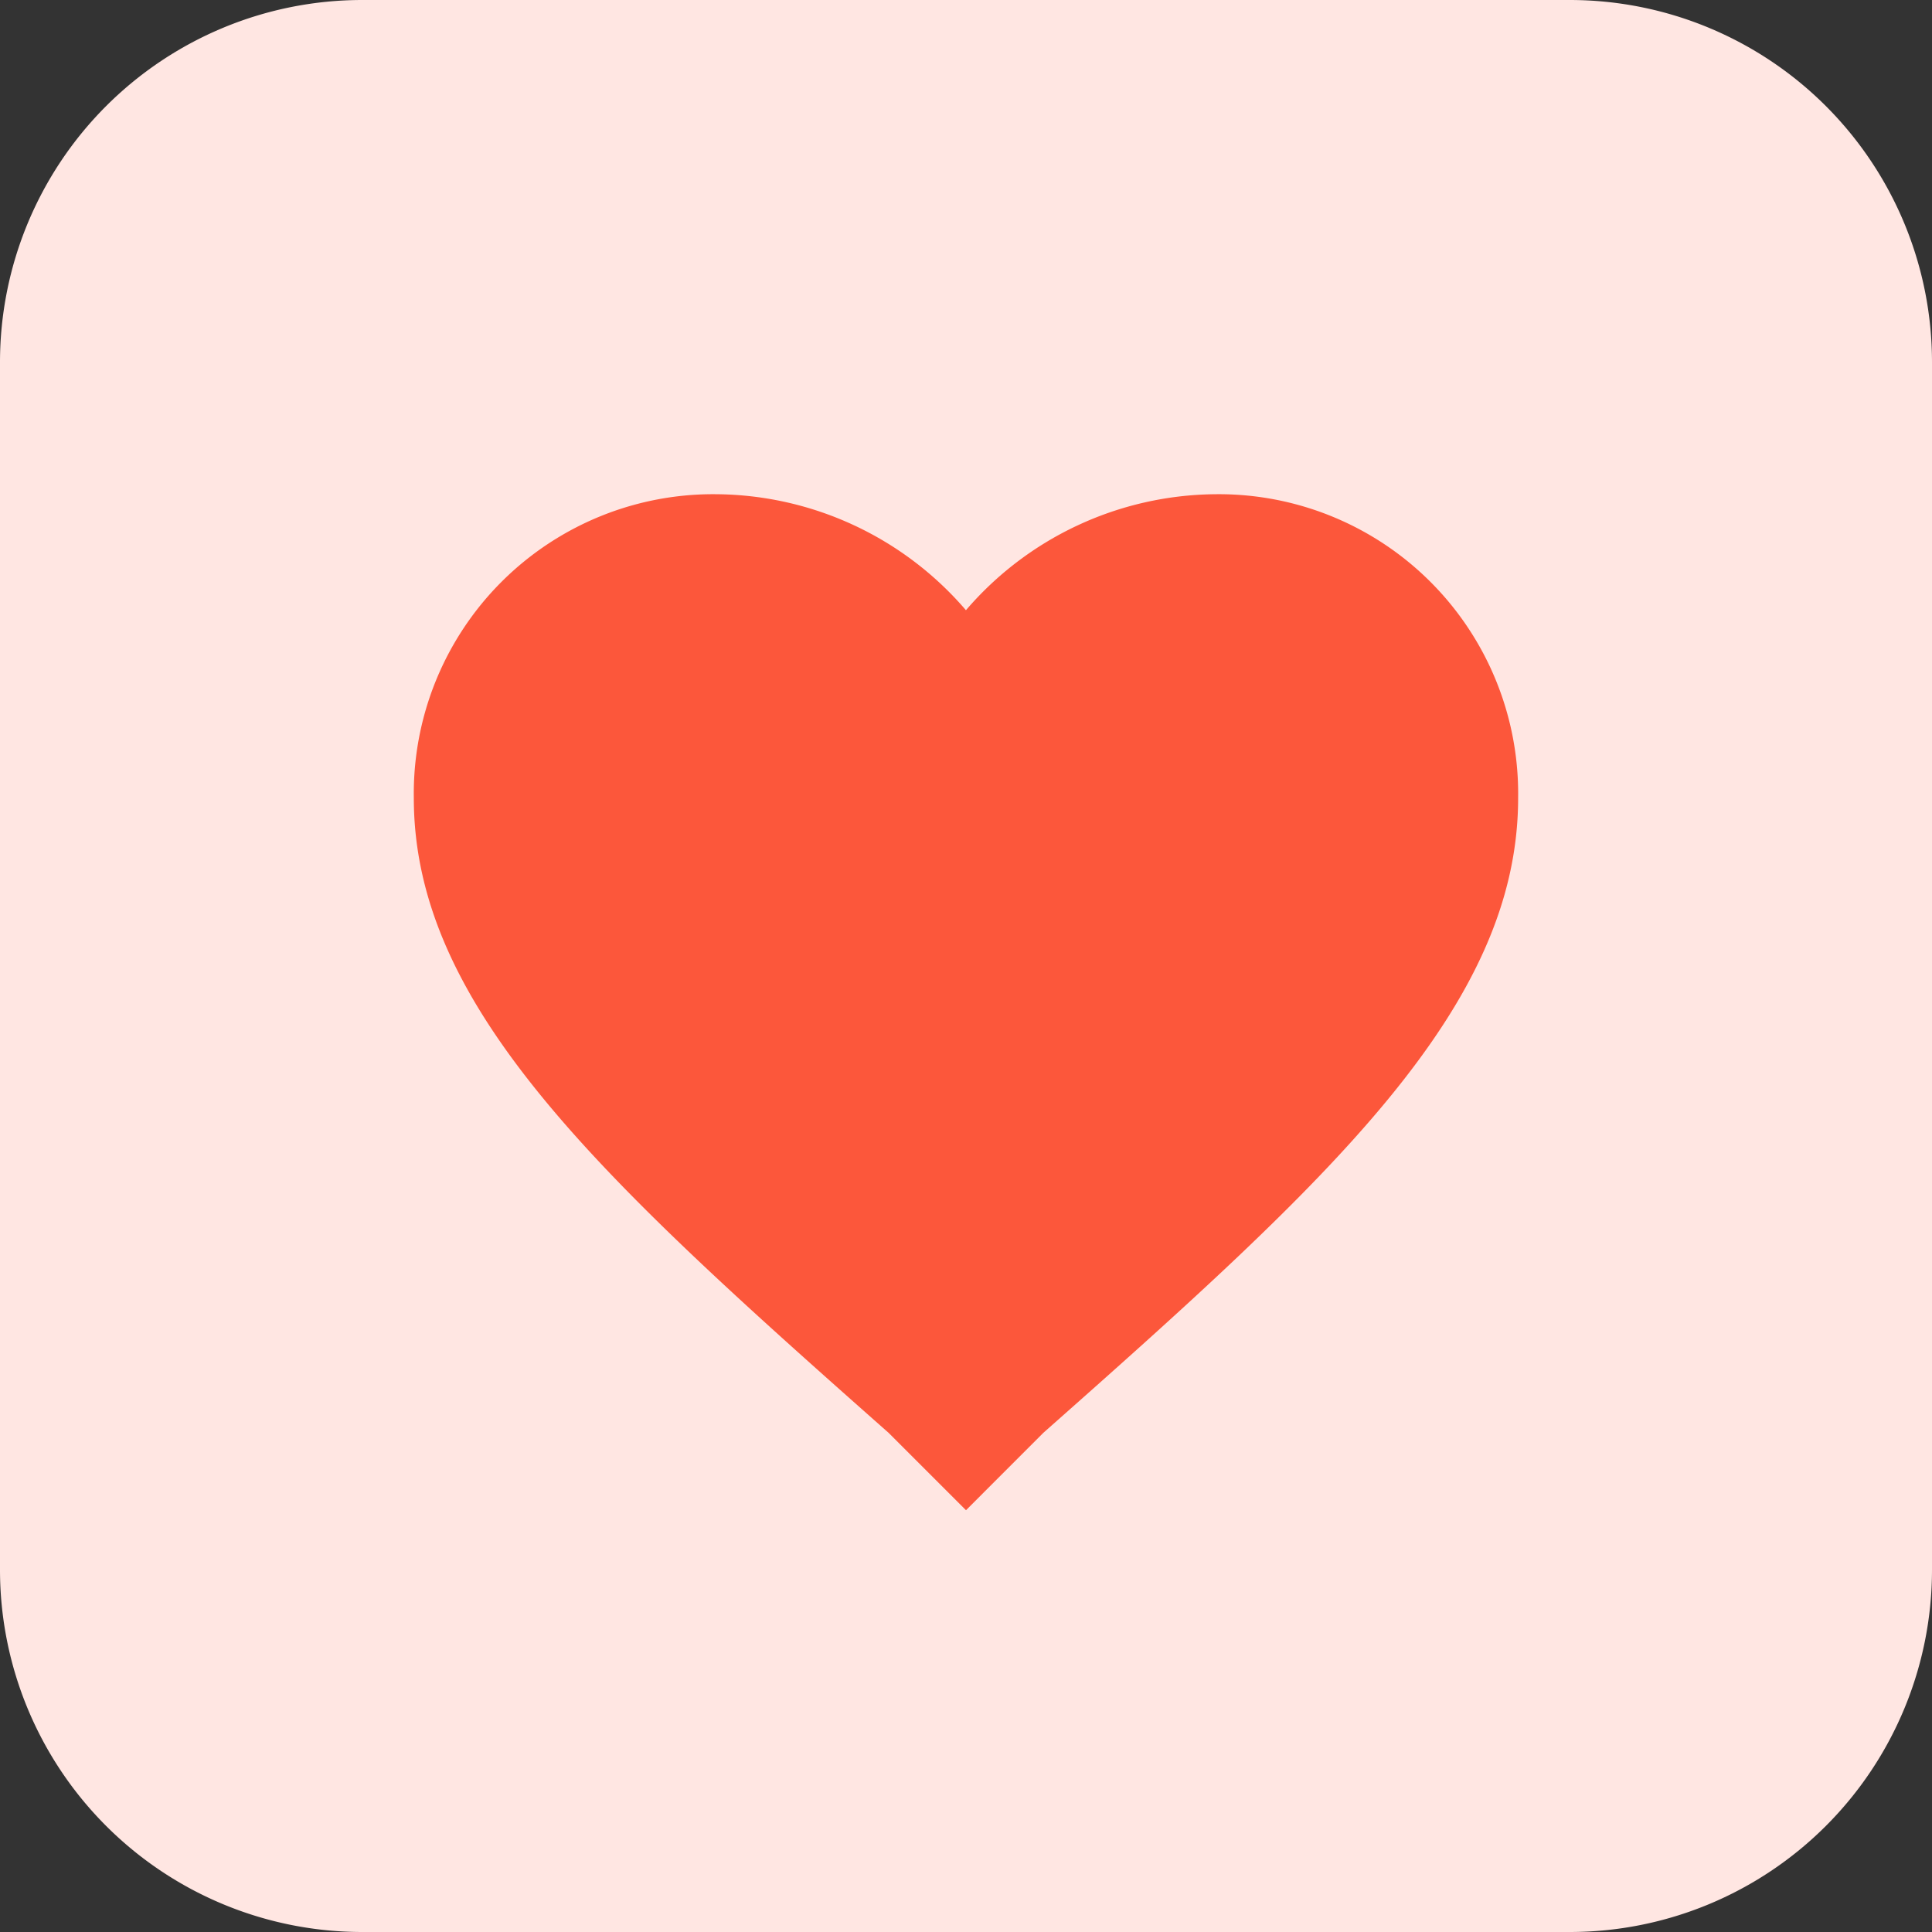 <svg id="heart" xmlns="http://www.w3.org/2000/svg" width="32" height="32" viewBox="0 0 32 32">
  <rect x="0" y="0" width="32" height="32" fill="#333333" stroke="none"/>
  <path id="Path_2269" data-name="Path 2269" d="M26,32H6a6,6,0,0,1-6-6V6A6,6,0,0,1,6,0H26a6,6,0,0,1,6,6V26A6,6,0,0,1,26,32Z" fill="#ffe6e2"/>
  <g id="favorite-heart-button" transform="translate(6.854 -12.214)">
    <g id="favorite" transform="translate(0 20.4)">
      <path id="Path_2286" data-name="Path 2286" d="M9.146,37.228l-1.28-1.28C3.109,31.74,0,28.905,0,25.43A4.959,4.959,0,0,1,5.03,20.4a5.5,5.5,0,0,1,4.115,1.921A5.5,5.5,0,0,1,13.261,20.4a4.959,4.959,0,0,1,5.03,5.03c0,3.475-3.109,6.31-7.865,10.517Z" transform="translate(0 -20.4)" fill="#fc573b"/>
    </g>
  </g>
</svg>
